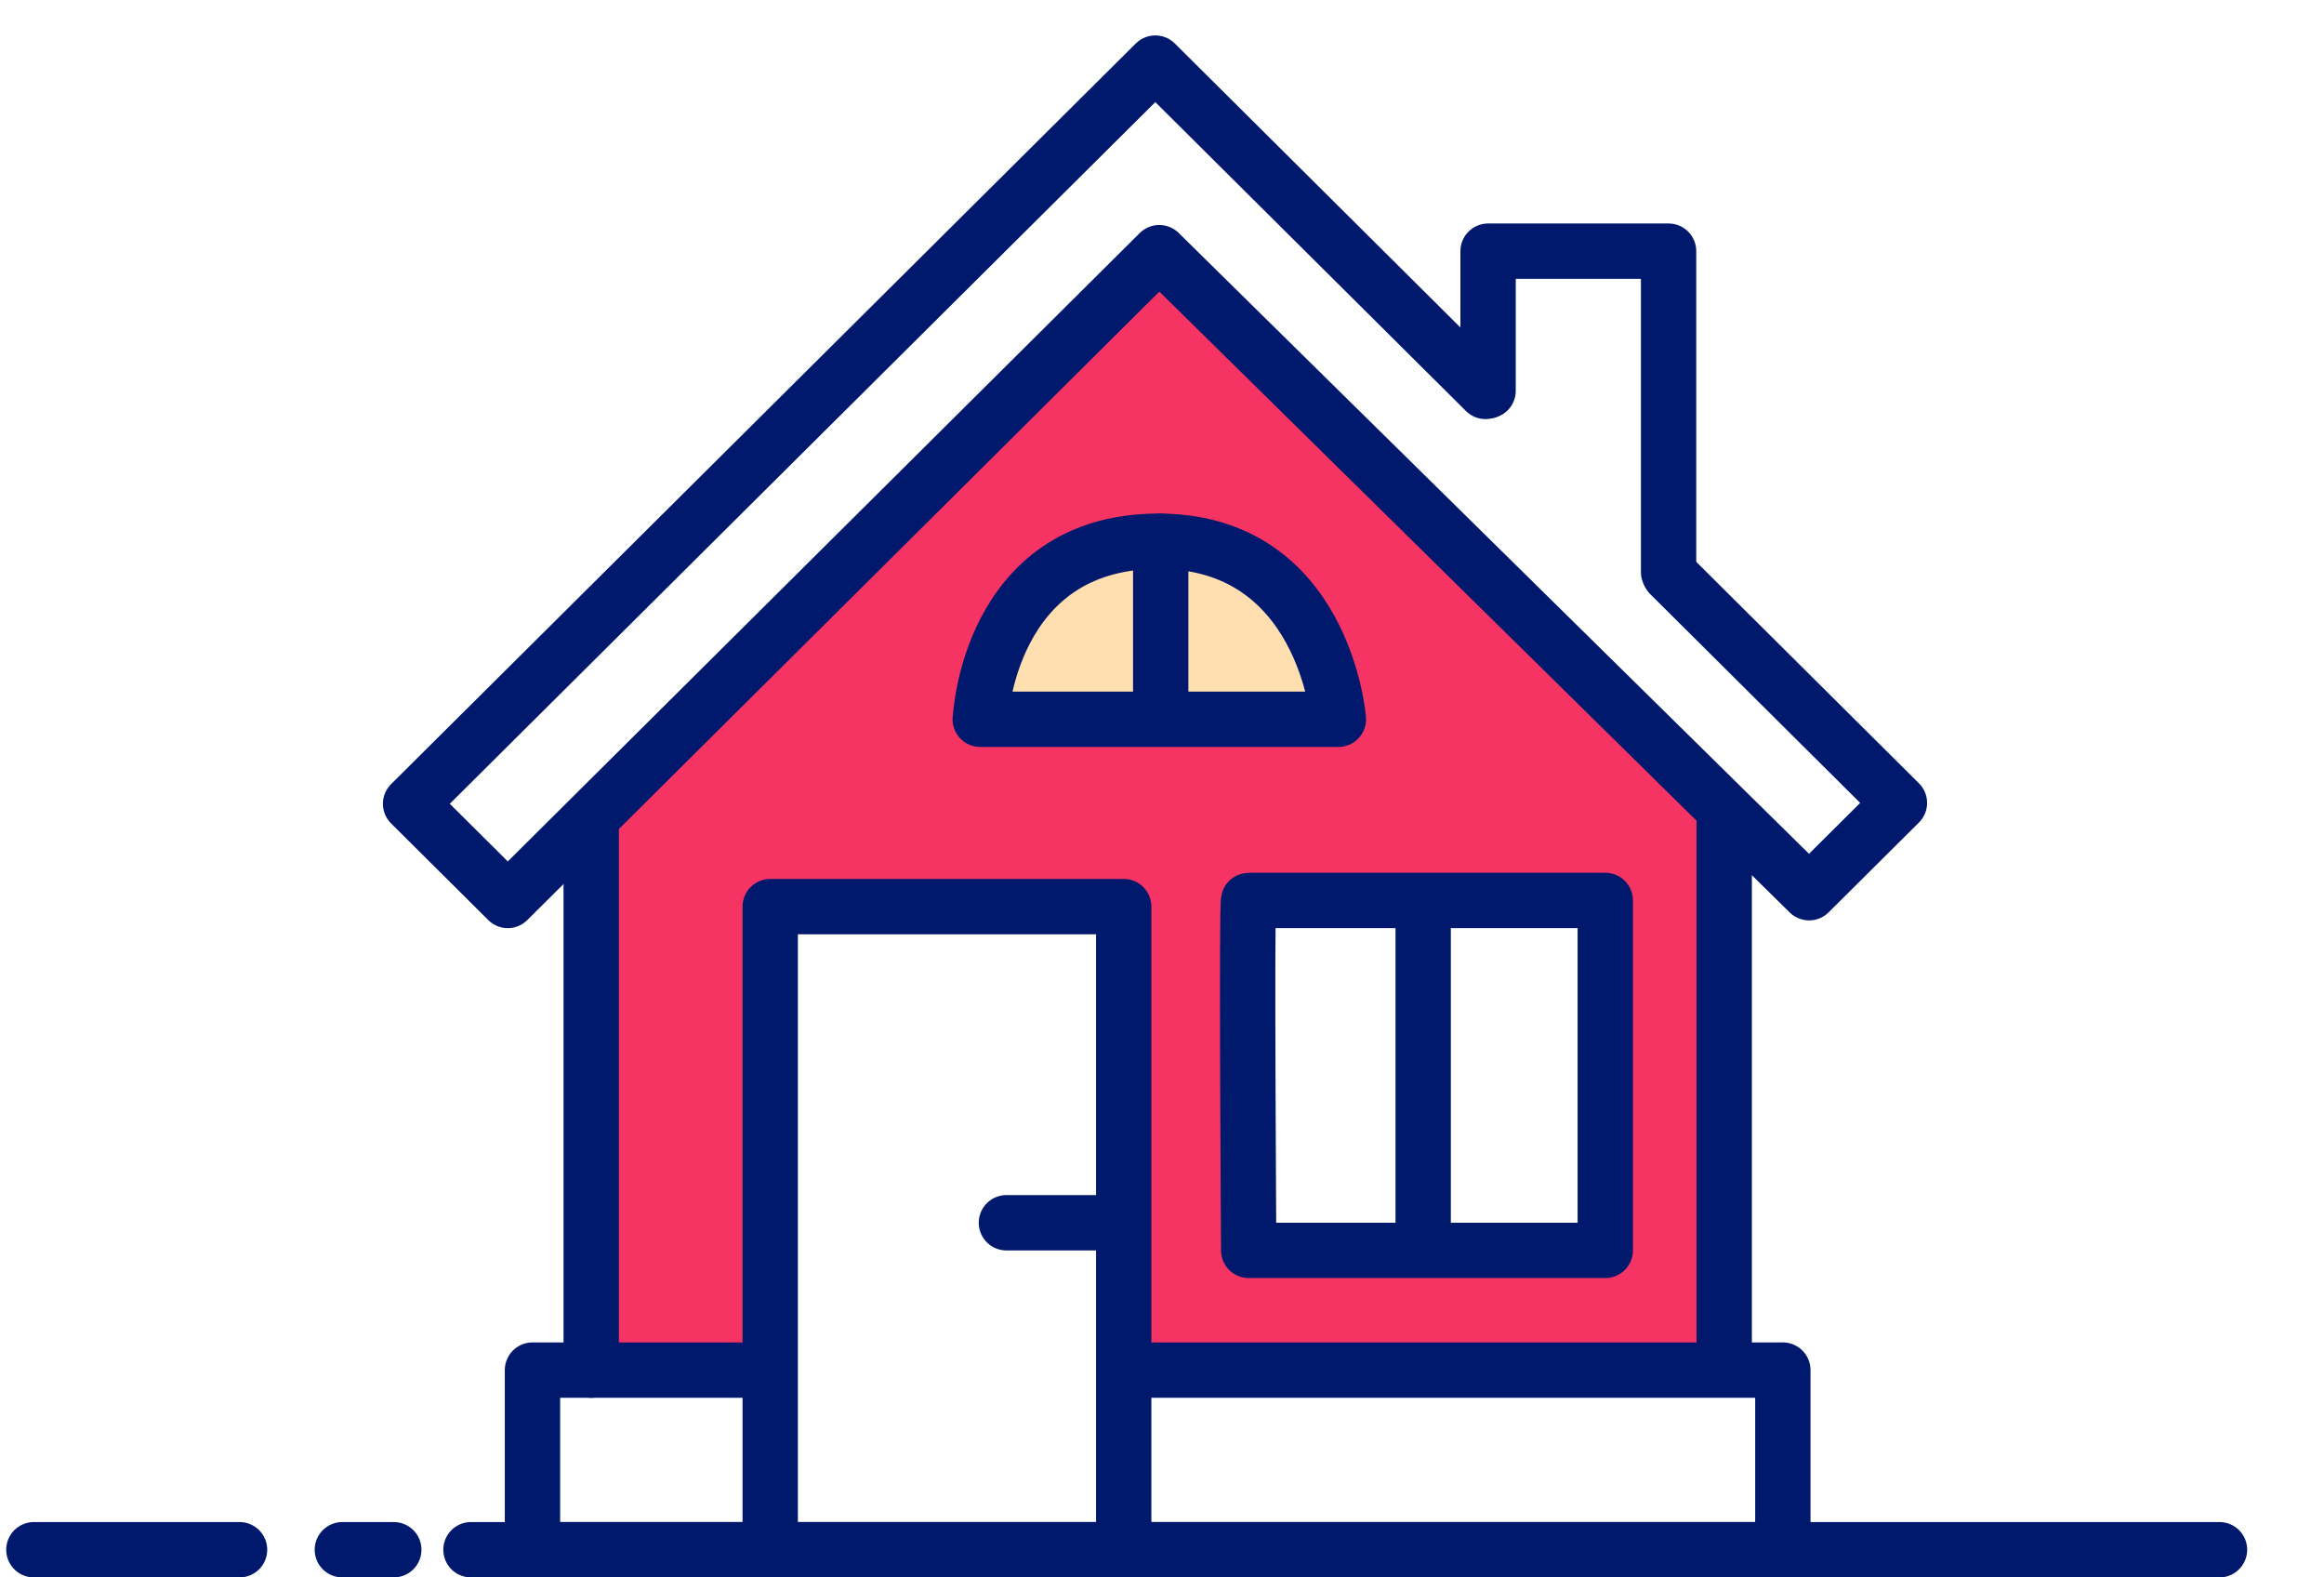 <svg width="84" height="57" viewBox="0 0 84 57" fill="none" xmlns="http://www.w3.org/2000/svg">
<g id="Visuel MRH">
<path id="Vector" d="M42.053 9.795L21.724 30.001V49.5H27.845V33.941C27.845 33.295 28.074 32.831 28.724 32.831H39.547C40.197 32.831 40.724 33.354 40.724 34V49.118H62.224V29.5L42.053 9.795ZM36.314 26.393C35.797 26.393 35.38 25.997 35.38 25.506C35.38 22.194 38.227 19.5 41.724 19.5C45.22 19.5 48.067 22.194 48.067 25.506C48.067 25.997 47.65 26.393 47.133 26.393H36.314ZM58.385 44.58C58.385 45.135 57.937 45.581 57.378 45.581H45.731C45.172 45.581 44.724 45.135 44.724 44.58V33C44.724 32.445 45.172 31.999 45.731 31.999H57.378C57.937 31.999 58.385 32.445 58.385 33V44.58Z" fill="#F63463"/>
<path id="Vector_2" d="M41.146 20V25.951H35.224C35.855 22.976 38.189 20.637 41.146 20Z" fill="#FFDEAF"/>
<path id="Vector_3" d="M48.771 26.094H42.954V20.047C45.856 20.693 48.149 23.073 48.771 26.094Z" fill="#FFDEAF"/>
<g id="Group">
<path id="Vector_4" d="M40.982 49.509H64.44V55.999H19.246V49.509H27.474" stroke="#00196C" stroke-width="2" stroke-linecap="round" stroke-linejoin="round"/>
<path id="Vector_5" d="M21.369 29.71V49.51" stroke="#00196C" stroke-width="2" stroke-linecap="round" stroke-linejoin="round"/>
<path id="Vector_6" d="M62.321 29.431V49.452" stroke="#00196C" stroke-width="2" stroke-linecap="round" stroke-linejoin="round"/>
<path id="Vector_7" d="M51.44 32.761V44.851" stroke="#00196C" stroke-width="2" stroke-linecap="round" stroke-linejoin="round"/>
<path id="Vector_8" d="M40.229 44.185H36.376" stroke="#00196C" stroke-width="2" stroke-linecap="round" stroke-linejoin="round"/>
<path id="Vector_9" d="M60.355 20.763L68.654 29.014L65.389 32.259L41.901 9.13L18.354 32.538L14.84 29.045L41.758 2.28L53.692 14.144" stroke="#00196C" stroke-width="2" stroke-linecap="round" stroke-linejoin="round"/>
<path id="Vector_10" d="M53.786 14.121V9.076H60.31V20.67" stroke="#00196C" stroke-width="2" stroke-linecap="round" stroke-linejoin="round"/>
<path id="Vector_11" d="M27.839 56.001V32.761H40.616V55.943" stroke="#00196C" stroke-width="2" stroke-linecap="round" stroke-linejoin="round"/>
<path id="Vector_12" d="M45.134 32.538H58.022V45.183H45.134C45.134 45.183 45.049 32.454 45.134 32.538Z" stroke="#00196C" stroke-width="2" stroke-linecap="round" stroke-linejoin="round"/>
<path id="Vector_13" d="M35.43 25.991H48.376C48.376 25.991 47.872 19.5 41.794 19.558C35.715 19.616 35.434 25.991 35.434 25.991H35.43Z" stroke="#00196C" stroke-width="2" stroke-linecap="round" stroke-linejoin="round"/>
<path id="Vector_14" d="M41.954 25.605V19.558" stroke="#00196C" stroke-width="2" stroke-linecap="round" stroke-linejoin="round"/>
</g>
<g id="line">
<path id="Vector 48" d="M1.224 56L8.659 56" stroke="#00196C" stroke-width="2" stroke-linecap="round"/>
<path id="Vector 49" d="M17.023 56L80.223 56" stroke="#00196C" stroke-width="2" stroke-linecap="round"/>
<path id="Vector 50" d="M12.374 56L14.233 56" stroke="#00196C" stroke-width="2" stroke-linecap="round"/>
</g>
</g>
</svg>
